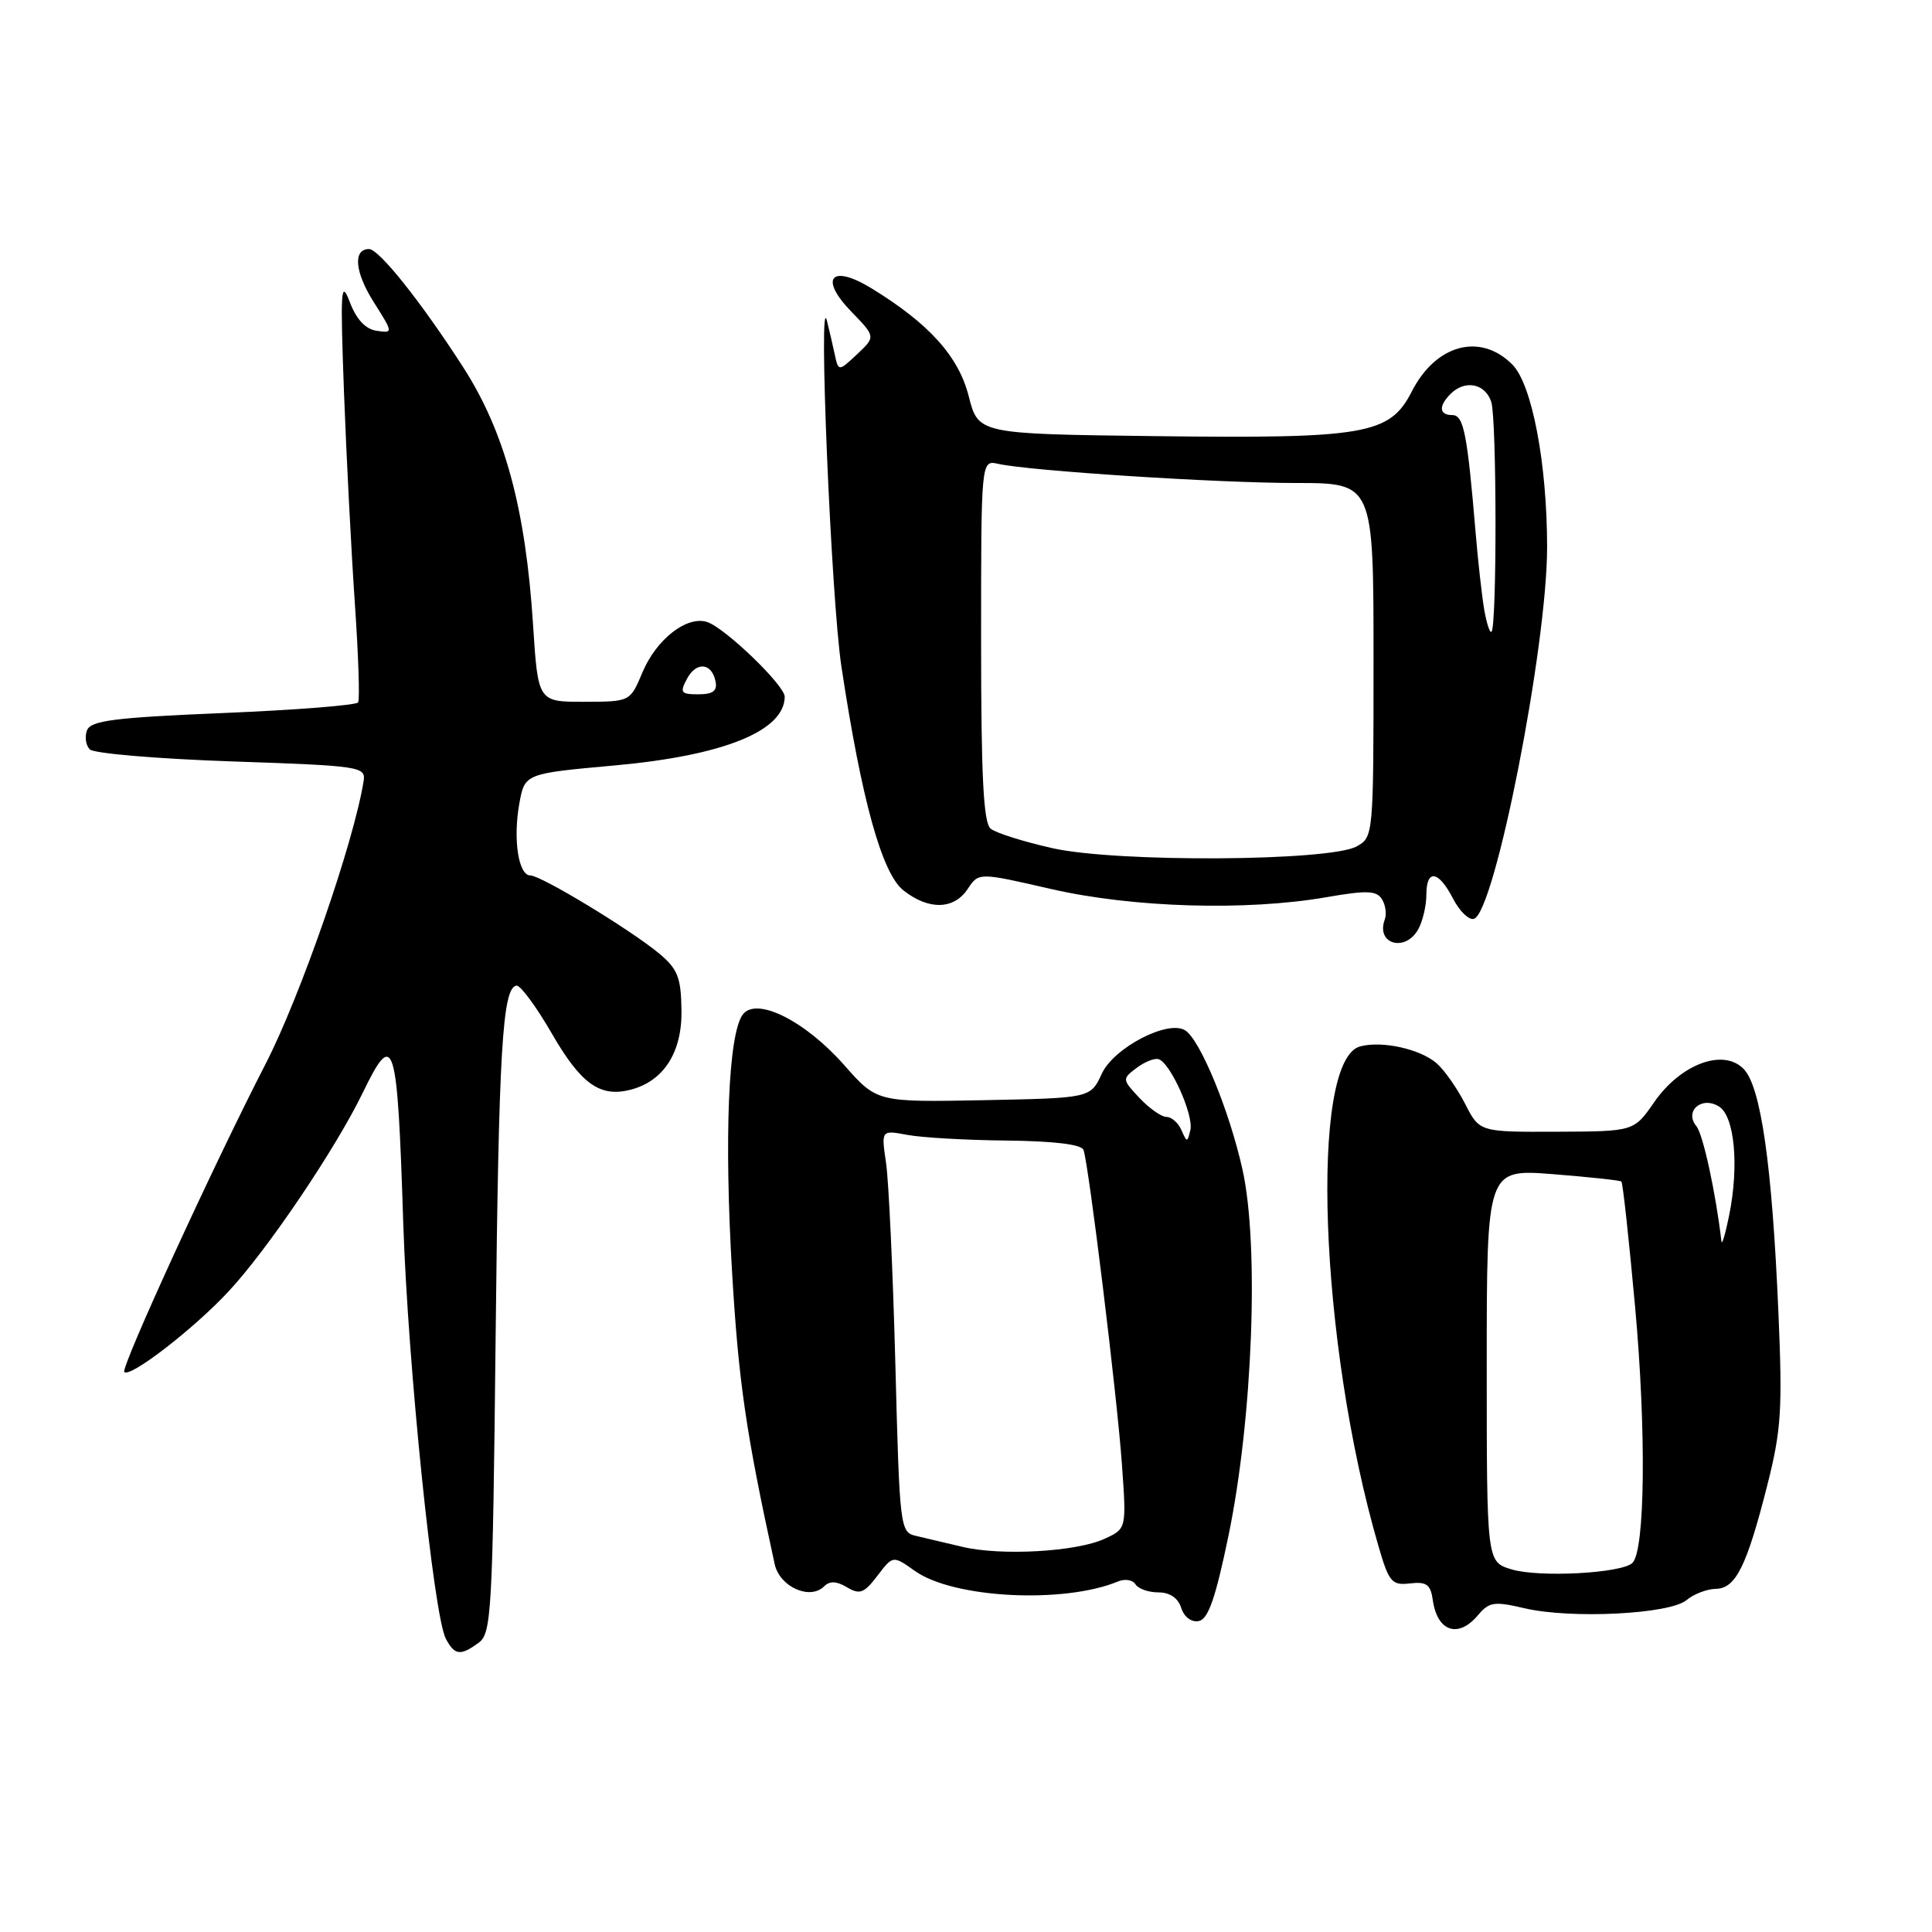 <?xml version="1.0" encoding="UTF-8" standalone="no"?>
<!DOCTYPE svg PUBLIC "-//W3C//DTD SVG 1.1//EN" "http://www.w3.org/Graphics/SVG/1.1/DTD/svg11.dtd" >
<svg xmlns="http://www.w3.org/2000/svg" xmlns:xlink="http://www.w3.org/1999/xlink" version="1.1" viewBox="0 0 256 256">
 <g >
 <path fill="currentColor"
d=" M 63.43 217.67 C 65.12 216.44 65.28 213.60 65.67 177.42 C 66.08 139.11 66.57 130.81 68.45 130.60 C 68.97 130.55 71.07 133.40 73.12 136.95 C 76.97 143.61 79.48 145.42 83.49 144.41 C 87.92 143.30 90.39 139.47 90.30 133.86 C 90.24 129.52 89.80 128.40 87.36 126.36 C 83.60 123.22 71.69 116.00 70.27 116.00 C 68.70 116.00 67.96 111.22 68.81 106.50 C 69.53 102.50 69.53 102.50 81.51 101.42 C 95.89 100.11 103.93 96.86 103.98 92.33 C 104.00 90.83 96.08 83.20 93.70 82.42 C 91.02 81.55 86.98 84.69 85.13 89.09 C 83.50 92.98 83.50 92.98 77.40 92.99 C 71.29 93.00 71.29 93.00 70.63 82.74 C 69.64 67.38 66.88 57.22 61.38 48.67 C 55.83 40.04 50.22 33.00 48.90 33.00 C 46.75 33.00 47.01 36.05 49.49 39.98 C 52.12 44.14 52.12 44.15 49.90 43.83 C 48.42 43.61 47.22 42.32 46.34 40.00 C 45.17 36.93 45.08 38.41 45.58 52.00 C 45.90 60.53 46.55 73.10 47.02 79.95 C 47.49 86.79 47.69 92.70 47.45 93.07 C 47.22 93.45 39.18 94.08 29.58 94.48 C 15.14 95.08 12.03 95.48 11.53 96.77 C 11.20 97.63 11.37 98.77 11.90 99.30 C 12.44 99.84 20.89 100.55 30.69 100.89 C 47.77 101.47 48.49 101.58 48.18 103.50 C 46.90 111.57 39.80 132.03 35.18 141.00 C 28.33 154.29 15.95 181.28 16.47 181.80 C 17.25 182.58 25.61 176.13 30.23 171.18 C 35.40 165.66 44.45 152.26 48.09 144.75 C 52.22 136.25 52.65 137.67 53.43 162.00 C 54.04 180.77 57.45 214.10 59.08 217.15 C 60.26 219.35 61.01 219.44 63.43 217.67 Z  M 195.84 214.02 C 197.32 212.26 197.99 212.16 202.00 213.10 C 208.15 214.54 221.22 213.89 223.46 212.03 C 224.43 211.22 226.18 210.55 227.35 210.53 C 229.99 210.49 231.45 207.56 234.18 196.78 C 236.03 189.49 236.20 186.75 235.65 173.93 C 234.81 154.34 233.33 143.98 231.04 141.64 C 228.34 138.87 222.68 140.99 219.17 146.07 C 216.50 149.92 216.50 149.92 206.27 149.96 C 196.04 150.00 196.04 150.00 194.13 146.25 C 193.07 144.19 191.38 141.77 190.36 140.89 C 188.18 139.00 183.16 137.88 180.24 138.65 C 173.47 140.42 174.82 177.94 182.63 204.79 C 184.04 209.66 184.41 210.09 186.84 209.81 C 189.02 209.56 189.56 209.95 189.85 212.00 C 190.44 216.20 193.22 217.14 195.84 214.02 Z  M 162.78 203.49 C 165.99 187.98 166.87 164.98 164.63 154.94 C 162.88 147.11 159.02 137.75 157.03 136.52 C 154.74 135.10 147.59 138.83 146.00 142.26 C 144.50 145.50 144.50 145.50 130.35 145.78 C 116.20 146.05 116.20 146.05 111.85 141.12 C 106.65 135.23 100.19 132.02 98.41 134.45 C 96.51 137.05 95.95 150.67 97.00 168.50 C 97.86 183.08 98.83 189.78 102.65 207.26 C 103.31 210.27 107.33 212.07 109.20 210.20 C 109.94 209.46 110.85 209.50 112.23 210.32 C 113.92 211.33 114.50 211.11 116.26 208.80 C 118.32 206.09 118.32 206.09 121.23 208.16 C 126.31 211.78 140.94 212.54 148.15 209.55 C 149.06 209.17 150.09 209.34 150.46 209.93 C 150.82 210.52 152.19 211.00 153.49 211.00 C 155.01 211.00 156.10 211.74 156.52 213.06 C 156.90 214.26 157.86 214.98 158.84 214.80 C 160.09 214.56 161.06 211.80 162.78 203.49 Z  M 187.96 123.07 C 188.53 122.00 189.00 119.98 189.00 118.57 C 189.00 115.10 190.60 115.33 192.53 119.06 C 193.40 120.75 194.65 121.96 195.31 121.75 C 198.08 120.86 205.00 85.69 205.00 72.51 C 205.00 61.43 203.00 50.91 200.39 48.30 C 196.14 44.04 190.25 45.63 187.06 51.89 C 184.15 57.58 180.97 58.13 153.06 57.79 C 129.63 57.50 129.63 57.50 128.36 52.50 C 127.02 47.22 123.10 42.87 115.47 38.20 C 110.12 34.93 108.49 36.85 112.82 41.31 C 116.03 44.62 116.03 44.62 113.57 46.94 C 111.10 49.25 111.10 49.25 110.59 46.88 C 110.31 45.57 109.85 43.60 109.57 42.50 C 108.40 37.88 110.13 79.34 111.49 88.31 C 114.16 105.99 116.86 115.75 119.72 117.99 C 123.06 120.62 126.40 120.54 128.22 117.80 C 129.68 115.59 129.68 115.59 139.28 117.80 C 150.09 120.28 165.16 120.73 175.78 118.88 C 181.07 117.96 182.39 118.00 183.10 119.13 C 183.59 119.88 183.76 121.10 183.49 121.84 C 182.27 125.14 186.27 126.23 187.96 123.07 Z  M 91.03 89.94 C 92.28 87.61 94.34 87.82 94.82 90.33 C 95.06 91.55 94.44 92.00 92.54 92.00 C 90.21 92.00 90.05 91.78 91.03 89.94 Z  M 200.25 207.94 C 197.00 206.94 197.00 206.94 197.00 180.92 C 197.00 154.90 197.00 154.90 205.75 155.58 C 210.56 155.96 214.65 156.40 214.84 156.56 C 215.03 156.71 215.84 164.19 216.66 173.17 C 218.15 189.57 217.99 205.41 216.31 207.09 C 214.93 208.47 203.89 209.06 200.25 207.94 Z  M 228.10 164.50 C 227.35 158.04 225.66 150.30 224.79 149.24 C 223.13 147.24 225.48 145.18 227.78 146.62 C 229.84 147.92 230.45 154.43 229.13 161.00 C 228.63 163.47 228.17 165.05 228.10 164.50 Z  M 127.50 204.96 C 125.30 204.44 122.54 203.79 121.36 203.51 C 119.27 203.03 119.20 202.46 118.64 180.76 C 118.32 168.52 117.76 156.53 117.41 154.12 C 116.76 149.73 116.76 149.73 120.23 150.38 C 122.14 150.74 128.08 151.08 133.43 151.13 C 139.68 151.20 143.30 151.64 143.57 152.37 C 144.26 154.27 148.02 184.96 148.66 194.03 C 149.27 202.56 149.27 202.56 146.38 203.89 C 142.67 205.62 132.63 206.19 127.50 204.96 Z  M 156.55 149.75 C 156.13 148.79 155.24 148.00 154.57 148.00 C 153.90 148.00 152.29 146.87 150.99 145.49 C 148.69 143.04 148.68 142.96 150.57 141.53 C 151.63 140.72 152.95 140.19 153.50 140.34 C 155.05 140.76 158.20 147.76 157.73 149.74 C 157.33 151.41 157.27 151.41 156.55 149.75 Z  M 139.51 112.40 C 135.66 111.54 131.95 110.37 131.26 109.80 C 130.31 109.01 130.00 102.82 130.00 84.86 C 130.00 60.96 130.00 60.96 132.25 61.46 C 136.45 62.40 161.35 64.00 171.70 64.00 C 182.00 64.00 182.00 64.00 182.00 87.46 C 182.00 110.77 181.98 110.94 179.75 112.16 C 176.15 114.13 148.05 114.30 139.51 112.40 Z  M 196.67 80.80 C 196.36 78.98 195.84 74.35 195.52 70.50 C 194.42 57.38 193.94 55.00 192.44 55.00 C 190.69 55.00 190.59 53.81 192.20 52.20 C 194.12 50.28 196.80 50.81 197.60 53.25 C 198.33 55.51 198.36 82.98 197.63 83.71 C 197.41 83.92 196.99 82.61 196.67 80.80 Z "/>
</g>
</svg>